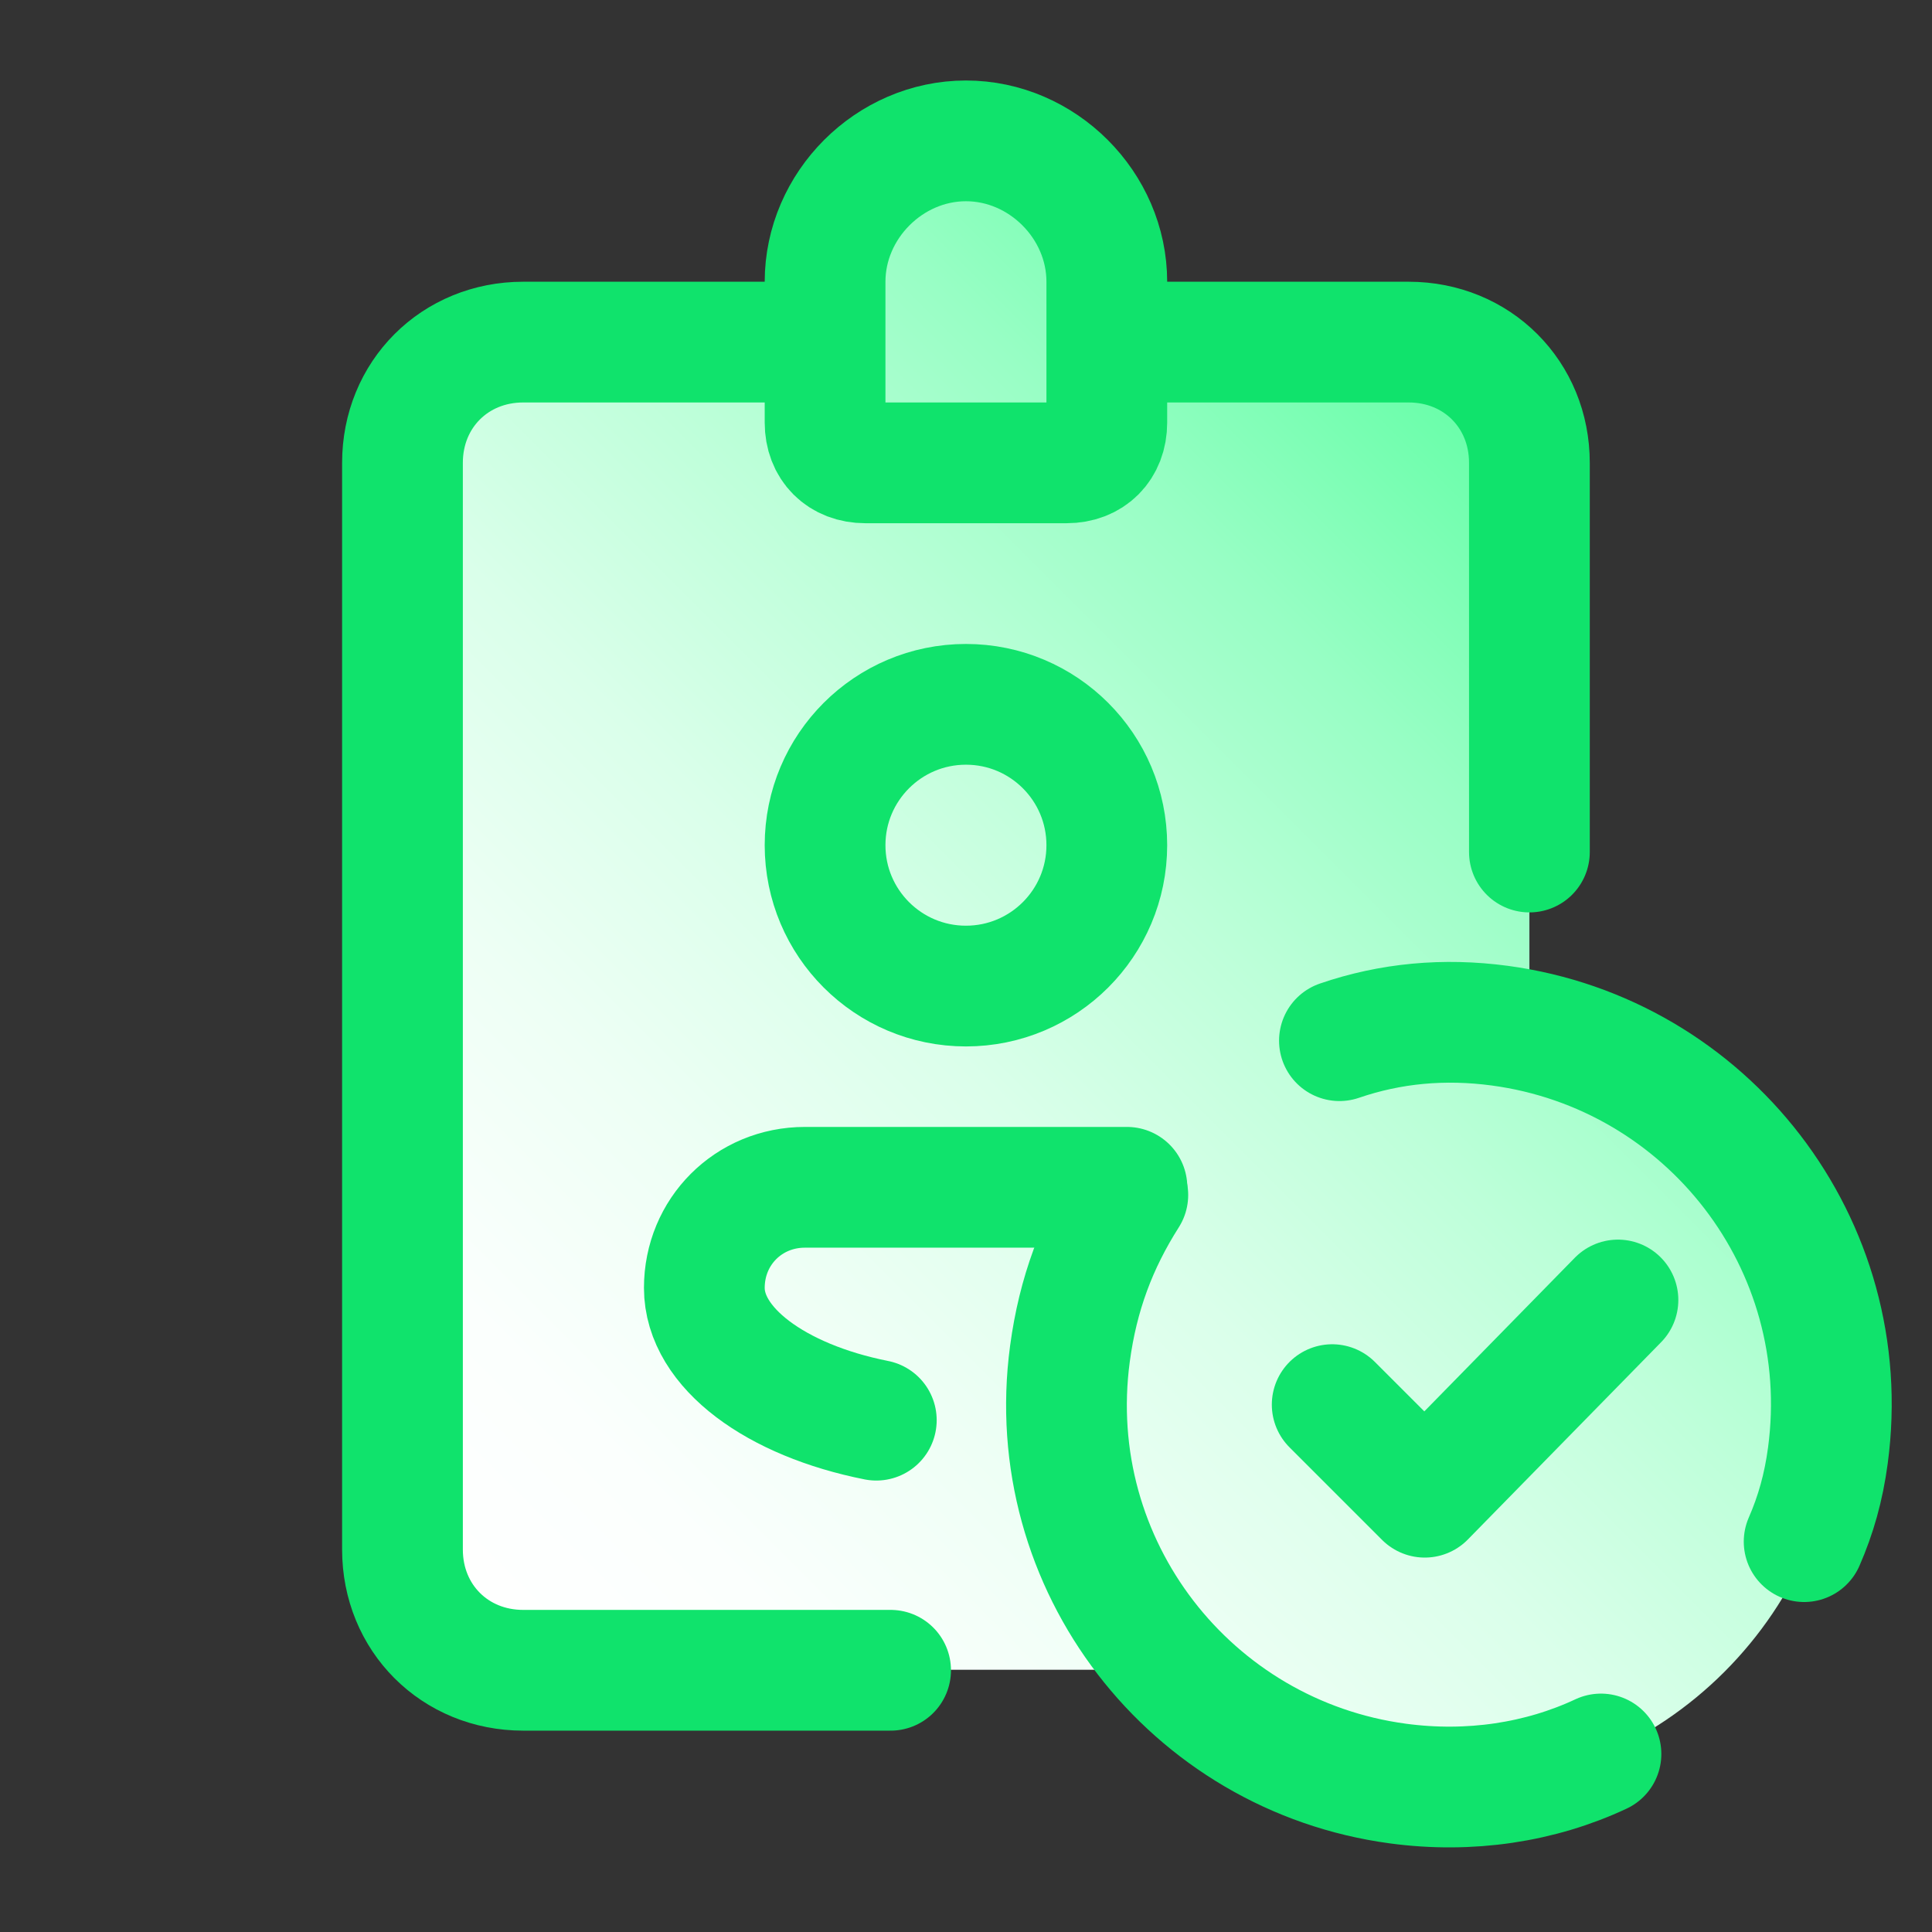 <svg xmlns="http://www.w3.org/2000/svg" xmlns:xlink="http://www.w3.org/1999/xlink" viewBox="0,0,256,256" width="48px" height="48px" fill-rule="nonzero"><rect x="0" y="0" width="256" height="256" fill="#333333" stroke="none"/><defs><linearGradient x1="40.035" y1="12.28" x2="11.292" y2="41.023" gradientUnits="userSpaceOnUse" id="color-1"><stop offset="0" stop-color="#60fea4"></stop><stop offset="0.033" stop-color="#6afeaa"></stop><stop offset="0.197" stop-color="#97fec4"></stop><stop offset="0.362" stop-color="#bdffd9"></stop><stop offset="0.525" stop-color="#daffea"></stop><stop offset="0.687" stop-color="#eefff5"></stop><stop offset="0.846" stop-color="#fbfffd"></stop><stop offset="1" stop-color="#ffffff"></stop></linearGradient></defs><g fill-opacity="0" fill="#dddddd" fill-rule="nonzero" stroke="none" stroke-width="1" stroke-linecap="butt" stroke-linejoin="miter" stroke-miterlimit="10" stroke-dasharray="" stroke-dashoffset="0" font-family="none" font-weight="none" font-size="none" text-anchor="none" style="mix-blend-mode: normal"><path d="M0,256v-256h256v256z" id="bgRectangle"></path></g><g fill="none" fill-rule="nonzero" stroke="none" stroke-width="none" stroke-linecap="none" stroke-linejoin="none" stroke-miterlimit="10" stroke-dasharray="" stroke-dashoffset="0" font-family="none" font-weight="none" font-size="none" text-anchor="none" style="mix-blend-mode: normal"><g transform="scale(5.333,5.333)"><path d="M38,25.09v-13.602c0,-1.657 -1.343,-3 -3,-3h-7v-0.946c0,-2.194 -1.829,-4.042 -4,-4.042c-2.171,0 -4,1.848 -4,4.042v0.946h-7c-1.657,0 -3,1.343 -3,3v27c0,1.657 1.343,3 3,3h15.984c1.771,1.797 4.231,2.913 6.954,2.913c5.394,0 9.767,-4.373 9.767,-9.767c-0.001,-4.685 -3.302,-8.596 -7.705,-9.544z" fill="url(#color-1)" stroke="none" stroke-width="1" stroke-linecap="butt" stroke-linejoin="miter"></path><path d="M22.128,41.5h-9.128c-1.7,0 -3,-1.3 -3,-3v-10.4v-6.8v-9.8c0,-1.7 1.3,-3 3,-3h6.8" fill="none" stroke="#10e36c" stroke-width="3" stroke-linecap="round" stroke-linejoin="round"></path><path d="M27.6,8.5h7.4c1.7,0 3,1.3 3,3v1.8v7.1v0.77" fill="none" stroke="#10e36c" stroke-width="3" stroke-linecap="round" stroke-linejoin="round"></path><circle cx="24" cy="21" r="3.5" fill="none" stroke="#10e36c" stroke-width="3" stroke-linecap="butt" stroke-linejoin="miter"></circle><path d="M28,29.5h-8c-1.4,0 -2.5,1.1 -2.5,2.5v0c0,1.487 1.776,2.79 4.273,3.286" fill="none" stroke="#10e36c" stroke-width="3" stroke-linecap="round" stroke-linejoin="round"></path><path d="M26.5,11.5h-5c-0.6,0 -1,-0.4 -1,-1v-3.5c0,-1.9 1.6,-3.5 3.5,-3.5v0c1.9,0 3.5,1.6 3.5,3.5v3.5c0,0.6 -0.4,1 -1,1z" fill="none" stroke="#10e36c" stroke-width="3" stroke-linecap="round" stroke-linejoin="round"></path><path d="M39.778,43.58c-1.507,0.706 -3.259,0.975 -5.043,0.735c-5.154,-0.692 -8.856,-5.427 -8.151,-10.68c0.2,-1.487 0.67,-2.735 1.438,-3.944" fill="none" stroke="#10e36c" stroke-width="3" stroke-linecap="round" stroke-linejoin="round"></path><path d="M33.28,25.857c1.269,-0.435 2.598,-0.559 3.985,-0.373c5.154,0.692 8.856,5.427 8.151,10.68c-0.106,0.793 -0.299,1.473 -0.59,2.14" fill="none" stroke="#10e36c" stroke-width="3" stroke-linecap="round" stroke-linejoin="round"></path><path d="M33.1,34.9l2.3,2.3l4.8,-4.9" fill="none" stroke="#10e36c" stroke-width="3" stroke-linecap="round" stroke-linejoin="round"></path></g></g></svg>